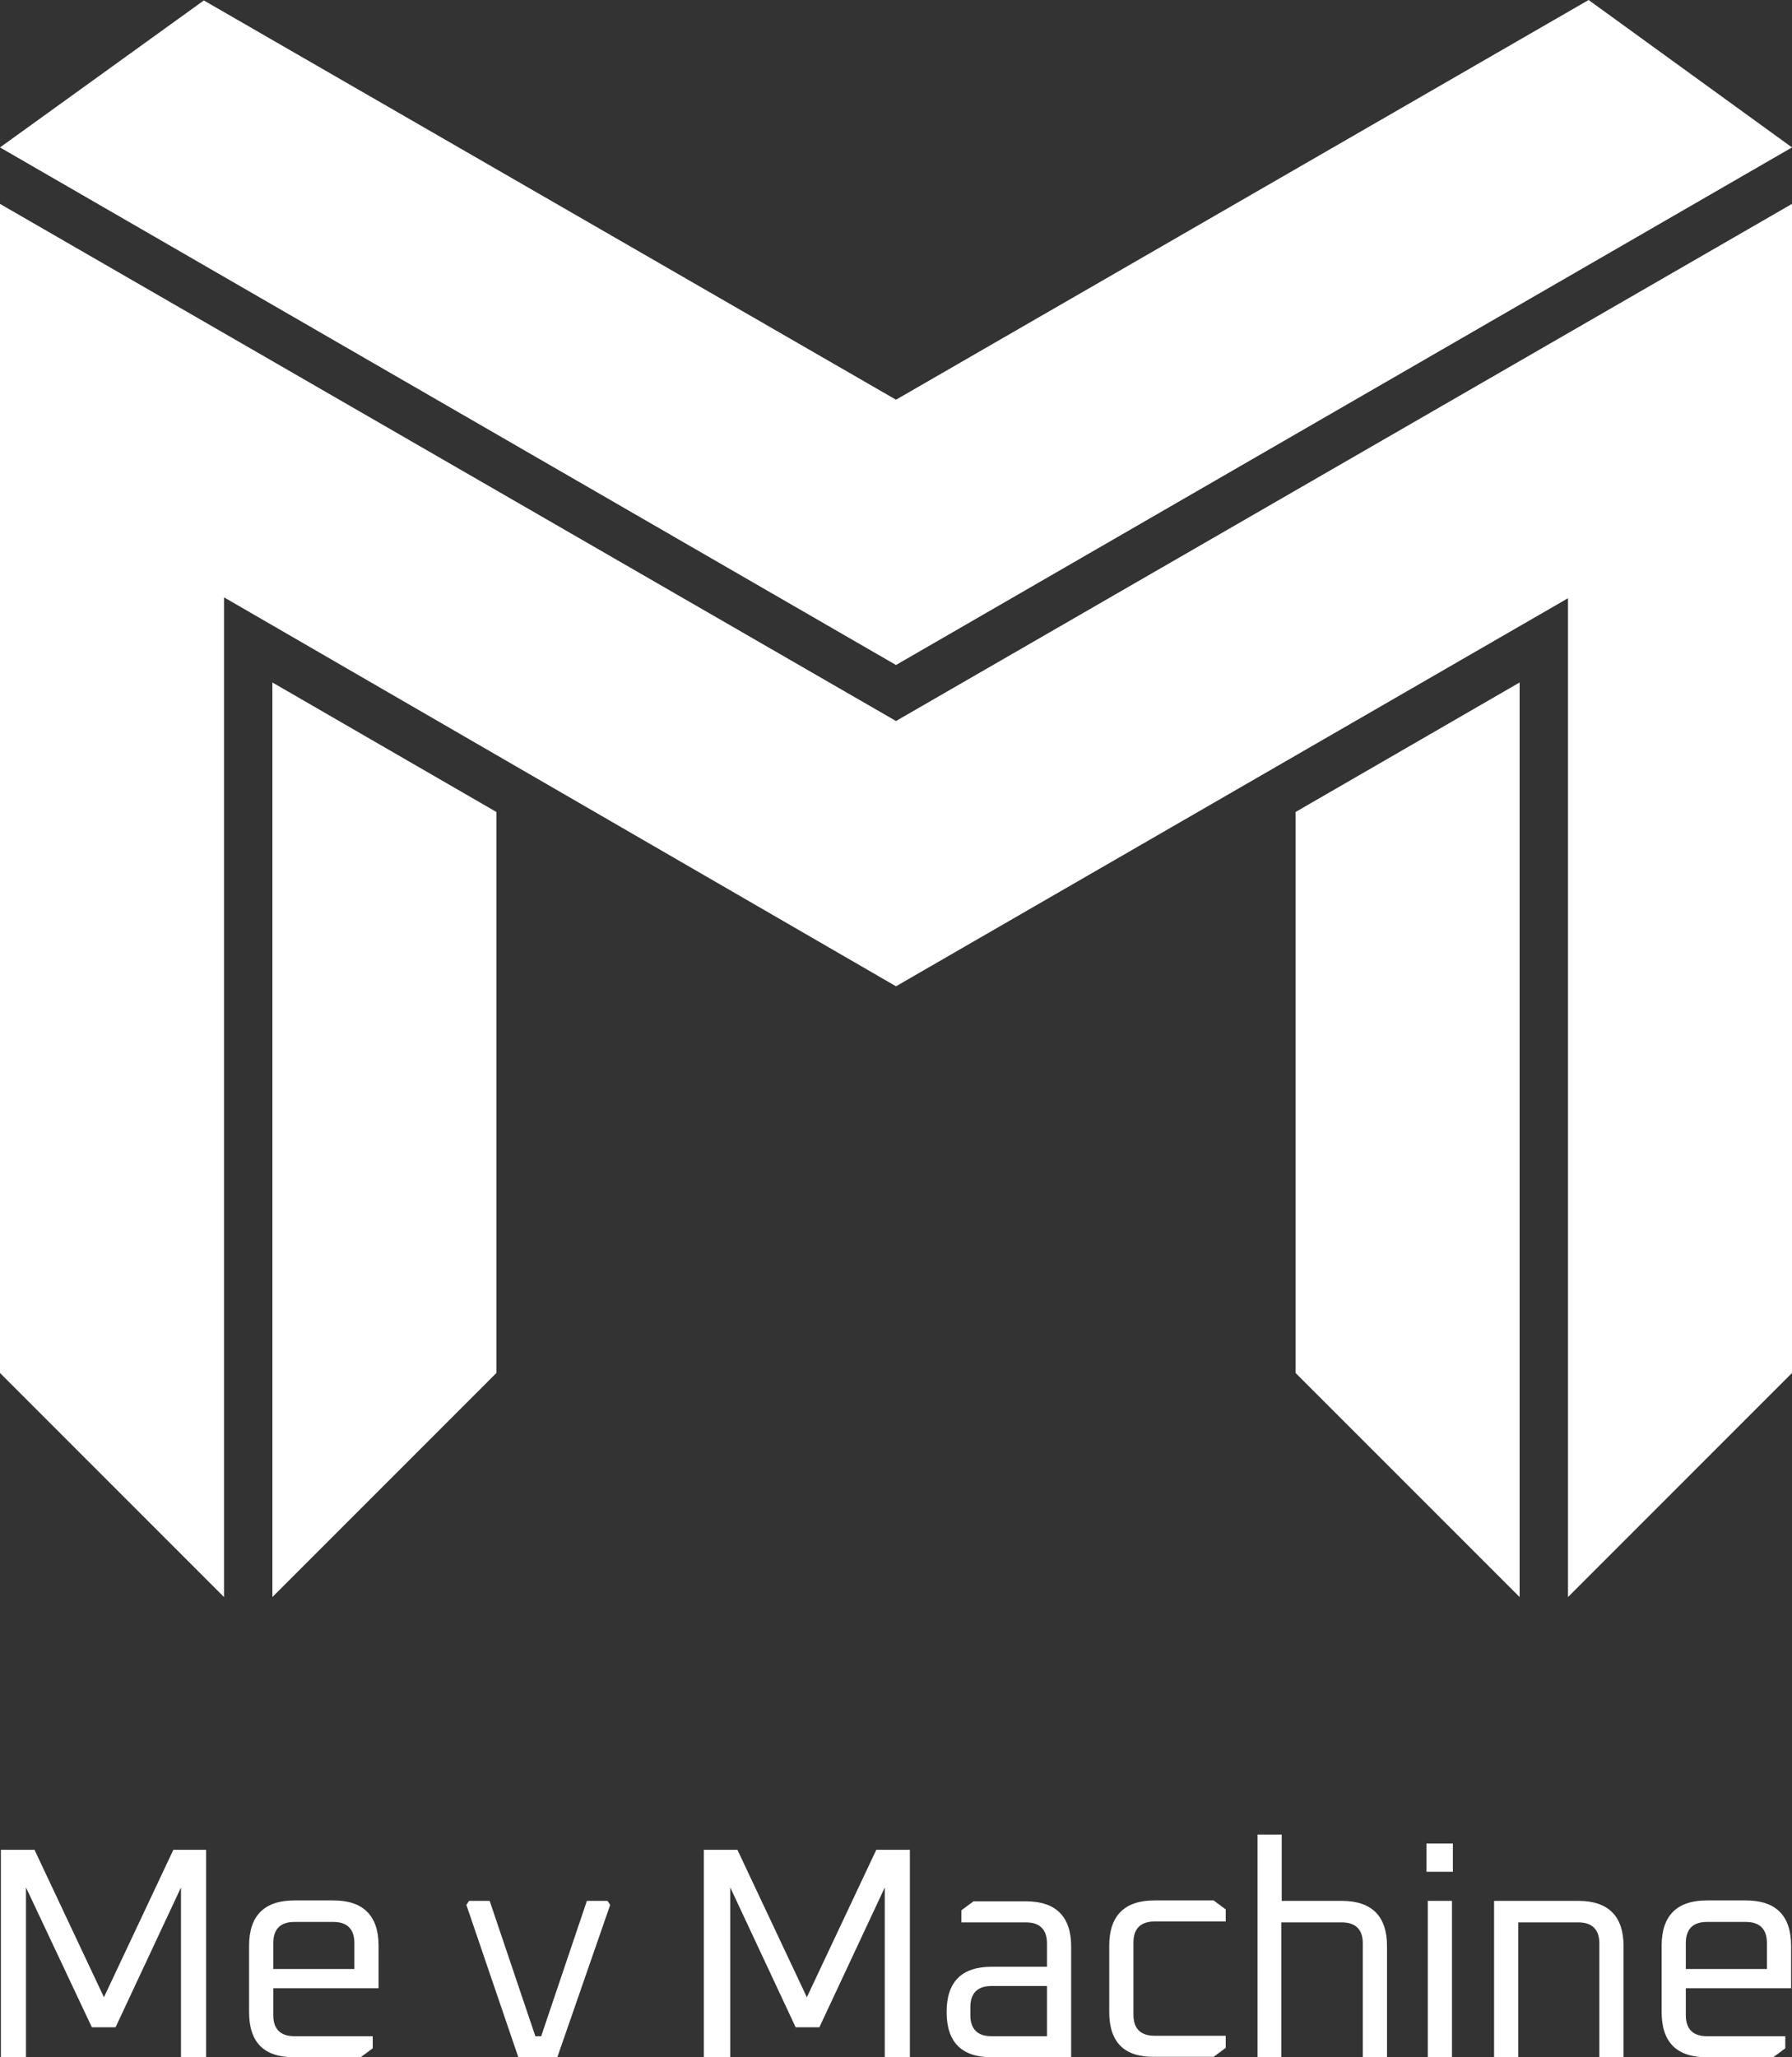 <?xml version="1.0" encoding="utf-8"?>
<!-- Generator: Adobe Illustrator 26.0.1, SVG Export Plug-In . SVG Version: 6.00 Build 0)  -->
<svg version="1.1" id="Layer_1" xmlns="http://www.w3.org/2000/svg" xmlns:xlink="http://www.w3.org/1999/xlink" x="0px" y="0px"
	 viewBox="0 0 400 459.1" style="enable-background:new 0 0 400 459.1;" xml:space="preserve">
<rect x="0" y="0" width="400" height="459.1" fill="#333333" stroke="none"/>
<style type="text/css">
	.st0{fill:#FFFFFF;}
</style>
<g>
	<g>
		<polygon class="st0" points="289.2,306.4 339.2,356.4 339.2,152.3 289.2,181.2 		"/>
		<polygon class="st0" points="110.8,306.4 60.8,356.4 60.8,152.3 110.8,181.2 		"/>
		<polygon class="st0" points="0,306.4 50,356.4 50,133.3 200,220.1 350,133.5 350,356.4 400,306.4 400,45.5 200,160.9 0,45.5 		"/>
		<polygon class="st0" points="0,32.9 200,148.4 400,32.9 354.6,0 200,89.2 45.5,0.1 		"/>
	</g>
	<g>
		<path class="st0" d="M0.2,459.1v-46.3h7.5l15.5,32.9l15.5-32.9H46v46.3h-5.6v-37.9l-14.6,31.2h-5.3L5.8,421.2v37.9H0.2z"/>
		<path class="st0" d="M55.6,449v-14.8c0-6.7,3.4-10.1,10.1-10.1h8.7c6.7,0,10.1,3.4,10.1,10.1v9.5H61v6c0,3.1,1.6,4.7,4.7,4.7h17.5
			v2.7l-2.7,2H65.7C58.9,459.1,55.6,455.8,55.6,449z M61,439.4h18.1v-5.8c0-3.1-1.6-4.7-4.7-4.7h-8.7c-3.1,0-4.7,1.6-4.7,4.7
			C61,433.6,61,439.4,61,439.4z"/>
		<path class="st0" d="M104.1,425.1l0.6-0.9h4.6l10.2,30.2h1.3l10.2-30.2h4.6l0.6,0.9l-11.8,34h-8.7L104.1,425.1z"/>
		<path class="st0" d="M157.1,459.1v-46.3h7.5l15.5,32.9l15.5-32.9h7.5v46.3h-5.6v-37.9l-14.6,31.2h-5.3L163,421.2v37.9H157.1z"/>
		<path class="st0" d="M221.4,459.1c-6.8,0-10.1-3.4-10.1-10.1c0-6.8,3.4-10.1,10.1-10.1h12.3v-5.2c0-3.1-1.6-4.7-4.7-4.7h-14.4
			v-2.7l2.7-2H229c6.7,0,10.1,3.4,10.1,10.1v24.9h-17.7V459.1z M216.6,449.7c0,3.1,1.6,4.7,4.7,4.7h12.4v-11.2h-12.4
			c-3.1,0-4.7,1.6-4.7,4.7V449.7z"/>
		<path class="st0" d="M247.6,449v-14.8c0-6.7,3.4-10.1,10.1-10.1h13.2l2.7,2v2.7h-15.9c-3.1,0-4.7,1.6-4.7,4.7v16.1
			c0,3.1,1.6,4.7,4.7,4.7h15.9v2.7l-2.7,2h-13.2C251,459.1,247.6,455.8,247.6,449z"/>
		<path class="st0" d="M280.7,459.1v-49.7h5.4v14.8h13.4c6.7,0,10.1,3.4,10.1,10.1v24.9h-5.4v-25.5c0-3.1-1.6-4.7-4.7-4.7H286v30.2
			L280.7,459.1L280.7,459.1z"/>
		<path class="st0" d="M318.4,417.7v-6.3h5.9v6.3H318.4z M318.7,459.1v-34.9h5.4v34.9H318.7z"/>
		<path class="st0" d="M333.5,459.1v-34.9h18.8c6.7,0,10.1,3.4,10.1,10.1v24.9H357v-25.5c0-3.1-1.6-4.7-4.7-4.7h-13.4v30.2h-5.4
			V459.1z"/>
		<path class="st0" d="M370.9,449v-14.8c0-6.7,3.4-10.1,10.1-10.1h8.7c6.7,0,10.1,3.4,10.1,10.1v9.5h-23.5v6c0,3.1,1.6,4.7,4.7,4.7
			h17.5v2.7l-2.7,2H381C374.3,459.1,370.9,455.8,370.9,449z M376.3,439.4h18.1v-5.8c0-3.1-1.6-4.7-4.7-4.7H381
			c-3.1,0-4.7,1.6-4.7,4.7V439.4z"/>
	</g>
</g>
</svg>
